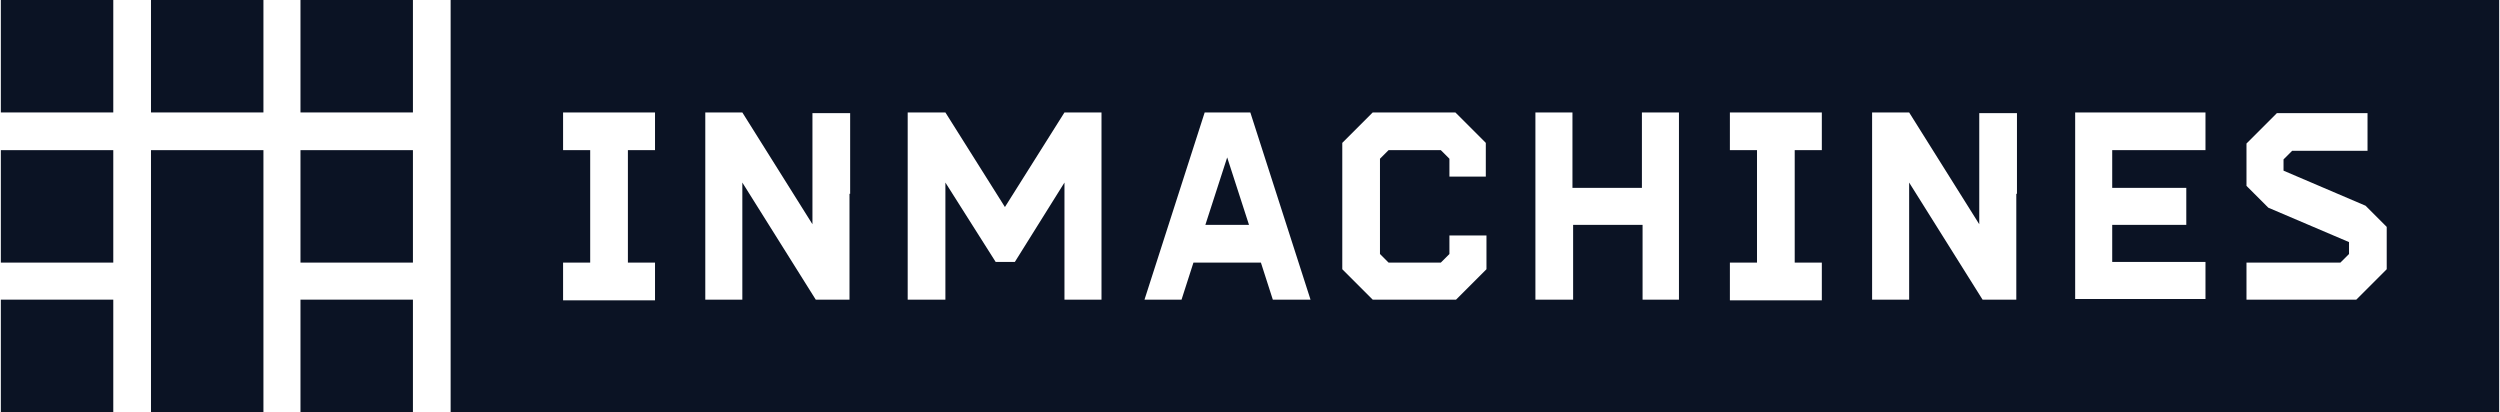 <svg width="182" height="30" viewBox="0 0 182 30" fill="none" xmlns="http://www.w3.org/2000/svg">
<path d="M8.247 0H0.061V8.186H8.247V0Z" fill="#0B1324"/>
<path d="M19.178 0H10.992V8.186H19.178V0Z" fill="#0B1324"/>
<path d="M30.061 0H21.875V8.186H30.061V0Z" fill="#0B1324"/>
<path d="M8.247 10.931H0.061V19.117H8.247V10.931Z" fill="#0B1324"/>
<path d="M19.178 10.931H10.992V30H19.178V10.931Z" fill="#0B1324"/>
<path d="M30.061 10.931H21.875V19.117H30.061V10.931Z" fill="#0B1324"/>
<path d="M8.247 21.814H0.061V30H8.247V21.814Z" fill="#0B1324"/>
<path d="M30.061 21.814H21.875V30H30.061V21.814Z" fill="#0B1324"/>
<path d="M87.75 16.372H90.928L89.339 11.46L87.75 16.372Z" fill="#0B1324"/>
<path d="M32.806 0V30H181.939V0H32.806ZM47.685 10.931H45.711V19.117H47.685V21.862H40.992V19.117H42.966V10.931H40.992V8.186H47.685V10.931ZM61.843 14.109V21.814H59.387L54.042 13.29V21.814H51.345V8.186H54.042L59.146 16.324V8.234H61.891V14.109H61.843ZM80.189 21.814H77.493V13.29L73.881 19.069H72.485L68.825 13.29V21.814H66.08V8.186H68.825L73.159 15.072L77.493 8.186H80.189V21.814ZM92.661 21.814L91.794 19.117H86.883L86.016 21.814H83.319L87.701 8.186H91.024L95.406 21.814H92.661ZM108.215 12.857H105.518V11.557L104.892 10.931H101.088L100.462 11.557V18.491L101.088 19.117H104.892L105.518 18.491V17.143H108.215V19.599L106 21.814H99.933L97.718 19.599V10.401L99.933 8.186H105.952L108.167 10.401V12.857H108.215ZM122.276 21.814H119.579V16.372H114.523V21.814H111.778V8.186H114.475V13.676H119.531V8.186H122.228V21.814H122.276ZM132.629 10.931H130.655V19.117H132.629V21.862H125.936V19.117H127.91V10.931H125.936V8.186H132.629V10.931ZM146.787 14.109V21.814H144.331L138.986 13.29V21.814H136.289V8.186H138.986L144.09 16.324V8.234H146.835V14.109H146.787ZM160.559 10.931H153.769V13.676H159.162V16.372H153.769V19.069H160.559V21.766H151.072V8.186H160.559V10.931ZM173.753 19.599L171.538 21.814H163.544V19.117H170.382L171.008 18.491V17.624L165.133 15.12L163.544 13.531V10.449L165.759 8.234H172.356V10.979H166.867L166.241 11.605V12.424L172.212 14.976L173.753 16.517V19.599Z" fill="#0B1324"/>
</svg>
